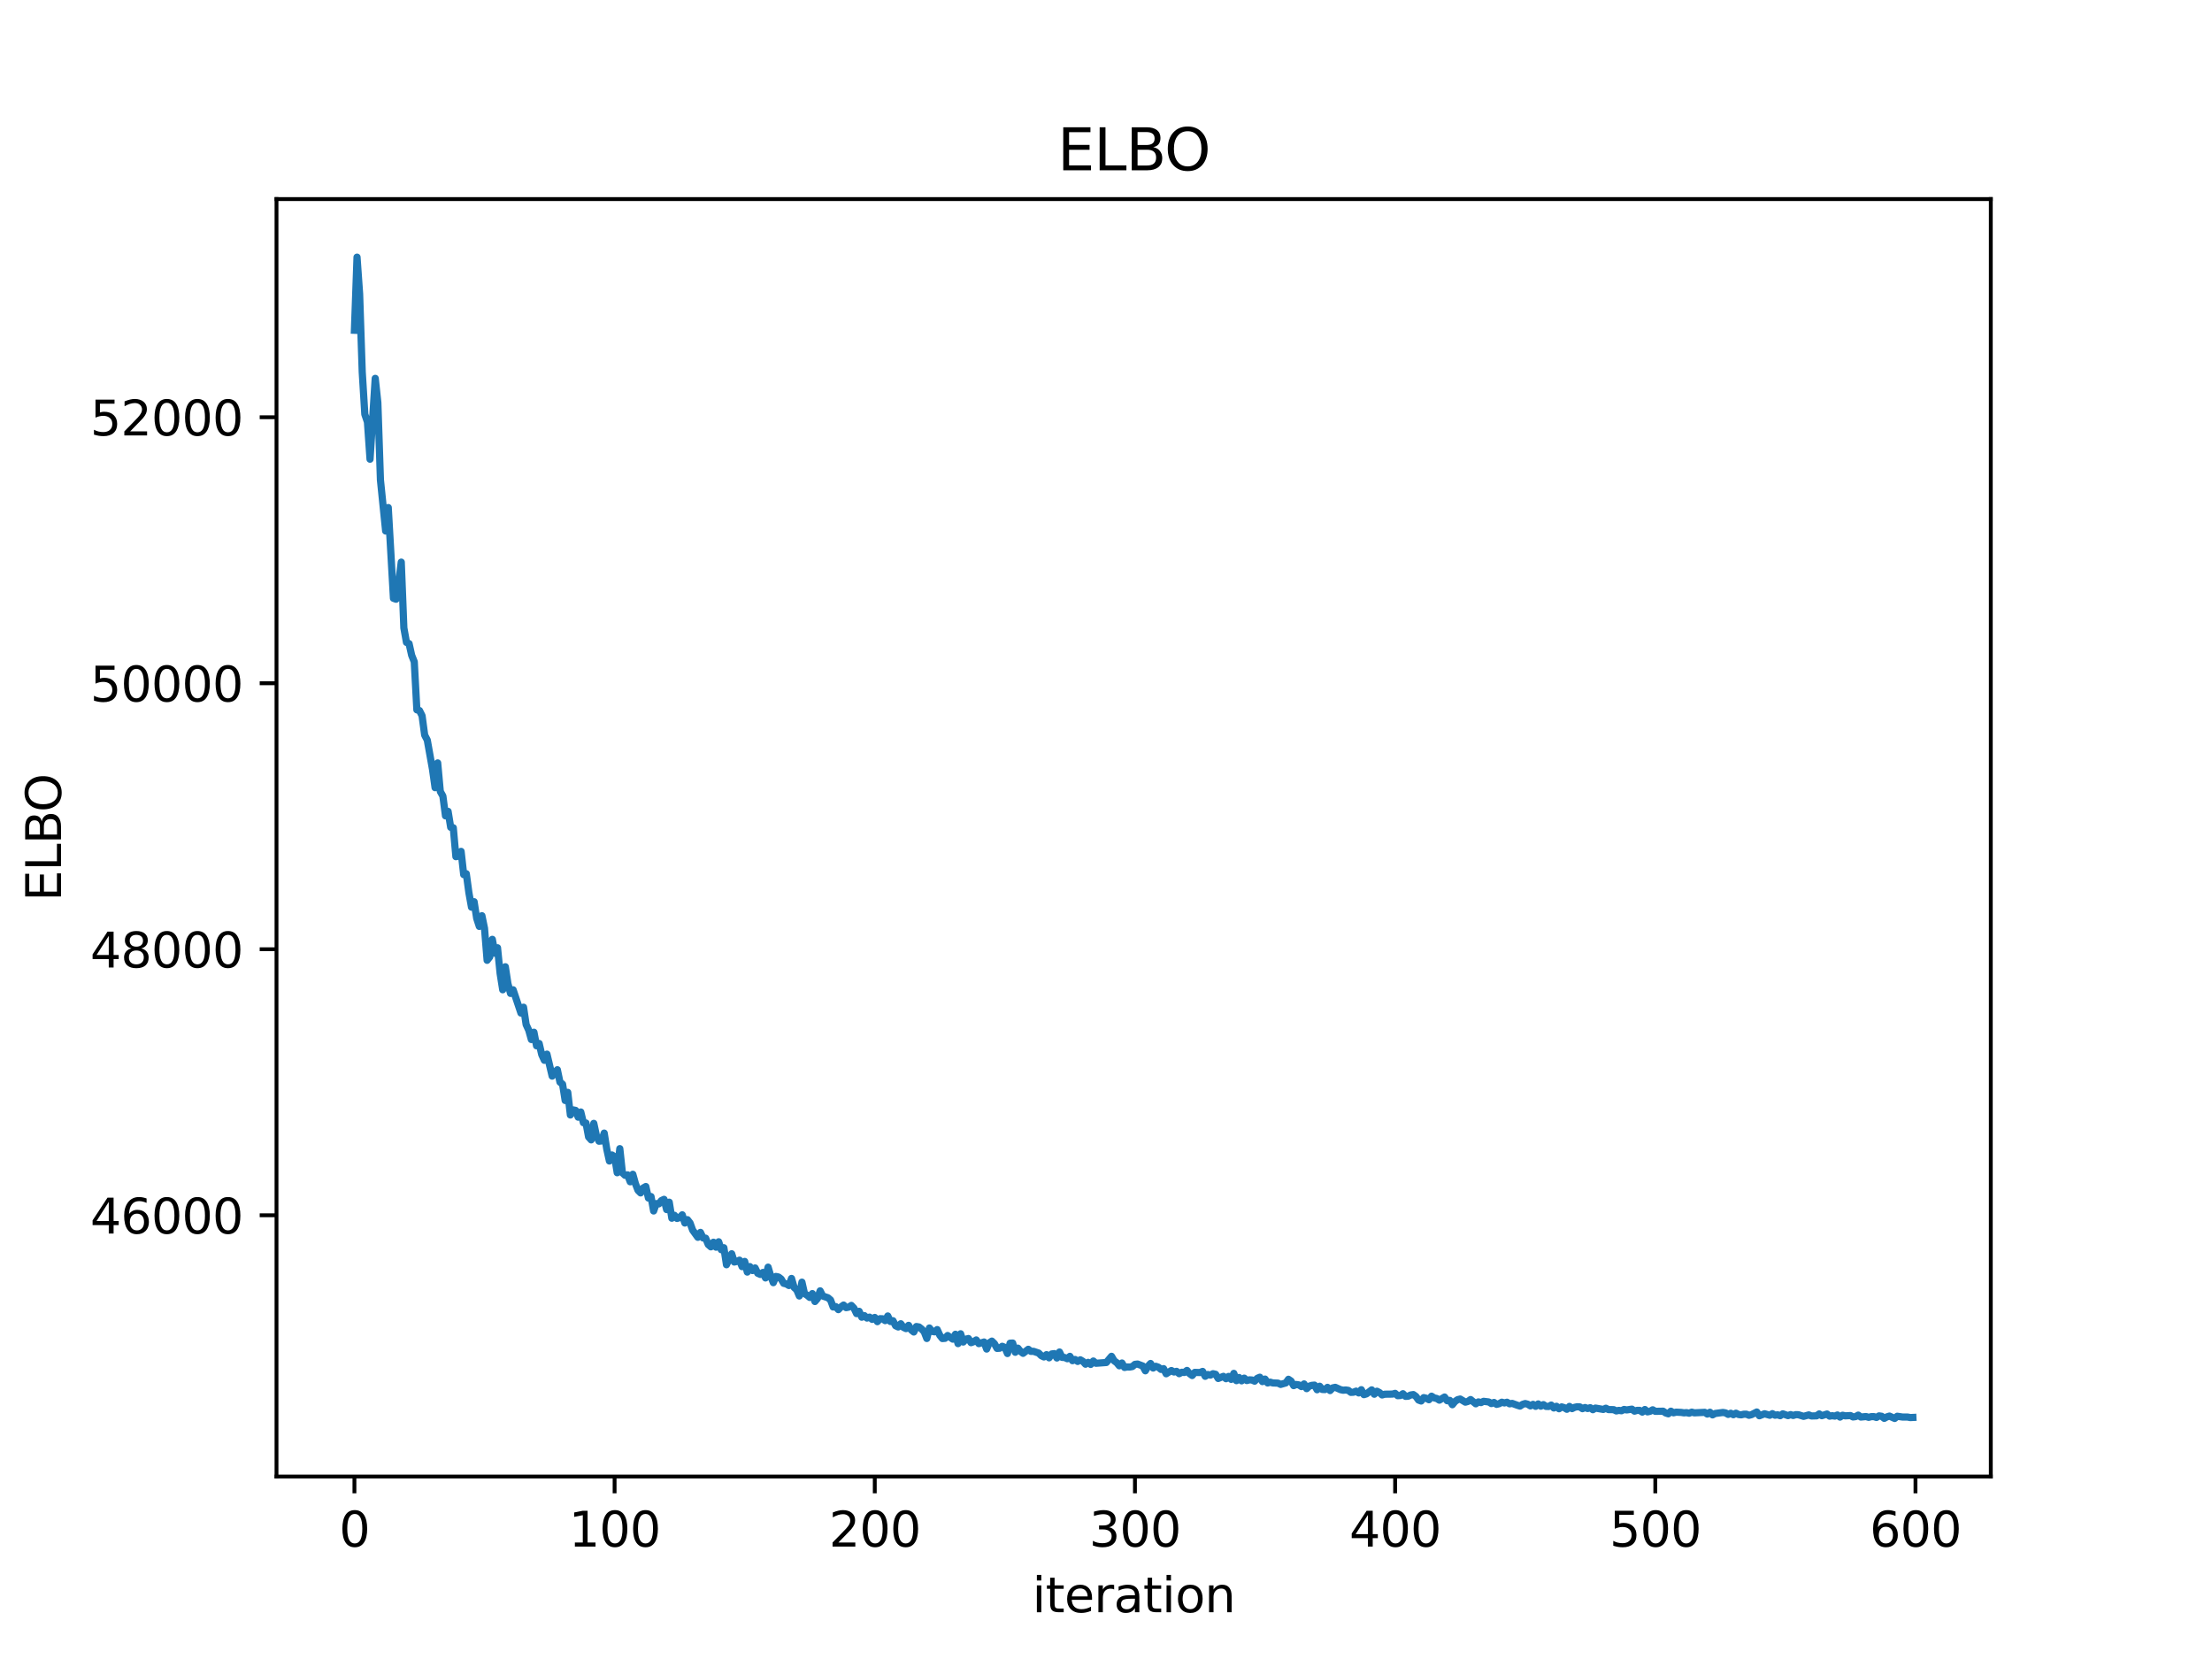 <?xml version="1.0" encoding="utf-8" standalone="no"?>
<!DOCTYPE svg PUBLIC "-//W3C//DTD SVG 1.1//EN"
  "http://www.w3.org/Graphics/SVG/1.1/DTD/svg11.dtd">
<svg xmlns:xlink="http://www.w3.org/1999/xlink" width="460.8pt" height="345.6pt" viewBox="0 0 460.8 345.6" xmlns="http://www.w3.org/2000/svg" version="1.1">
 <defs>
  <style type="text/css">*{stroke-linejoin: round; stroke-linecap: butt}</style>
 </defs>
 <g id="figure_1">
  <g id="patch_1">
   <path d="M 0 345.6 
L 460.8 345.6 
L 460.8 0 
L 0 0 
z
" style="fill: #ffffff"/>
  </g>
  <g id="axes_1">
   <g id="patch_2">
    <path d="M 57.6 307.584 
L 414.72 307.584 
L 414.72 41.472 
L 57.6 41.472 
z
" style="fill: #ffffff"/>
   </g>
   <g id="matplotlib.axis_1">
    <g id="xtick_1">
     <g id="line2d_1">
      <defs>
       <path id="m33675454a9" d="M 0 0 
L 0 3.5 
" style="stroke: #000000; stroke-width: 0.8"/>
      </defs>
      <g>
       <use xlink:href="#m33675454a9" x="73.833" y="307.584" style="stroke: #000000; stroke-width: 0.8"/>
      </g>
     </g>
     <g id="text_1">
      <!-- 0 -->
      <g transform="translate(70.651 322.182) scale(0.1 -0.1)">
       <defs>
        <path id="DejaVuSans-30" d="M 2034 4250 
Q 1547 4250 1301 3770 
Q 1056 3291 1056 2328 
Q 1056 1369 1301 889 
Q 1547 409 2034 409 
Q 2525 409 2770 889 
Q 3016 1369 3016 2328 
Q 3016 3291 2770 3770 
Q 2525 4250 2034 4250 
z
M 2034 4750 
Q 2819 4750 3233 4129 
Q 3647 3509 3647 2328 
Q 3647 1150 3233 529 
Q 2819 -91 2034 -91 
Q 1250 -91 836 529 
Q 422 1150 422 2328 
Q 422 3509 836 4129 
Q 1250 4750 2034 4750 
z
" transform="scale(0.016)"/>
       </defs>
       <use xlink:href="#DejaVuSans-30"/>
      </g>
     </g>
    </g>
    <g id="xtick_2">
     <g id="line2d_2">
      <g>
       <use xlink:href="#m33675454a9" x="128.032" y="307.584" style="stroke: #000000; stroke-width: 0.8"/>
      </g>
     </g>
     <g id="text_2">
      <!-- 100 -->
      <g transform="translate(118.488 322.182) scale(0.1 -0.1)">
       <defs>
        <path id="DejaVuSans-31" d="M 794 531 
L 1825 531 
L 1825 4091 
L 703 3866 
L 703 4441 
L 1819 4666 
L 2450 4666 
L 2450 531 
L 3481 531 
L 3481 0 
L 794 0 
L 794 531 
z
" transform="scale(0.016)"/>
       </defs>
       <use xlink:href="#DejaVuSans-31"/>
       <use xlink:href="#DejaVuSans-30" transform="translate(63.623 0)"/>
       <use xlink:href="#DejaVuSans-30" transform="translate(127.246 0)"/>
      </g>
     </g>
    </g>
    <g id="xtick_3">
     <g id="line2d_3">
      <g>
       <use xlink:href="#m33675454a9" x="182.232" y="307.584" style="stroke: #000000; stroke-width: 0.8"/>
      </g>
     </g>
     <g id="text_3">
      <!-- 200 -->
      <g transform="translate(172.688 322.182) scale(0.1 -0.1)">
       <defs>
        <path id="DejaVuSans-32" d="M 1228 531 
L 3431 531 
L 3431 0 
L 469 0 
L 469 531 
Q 828 903 1448 1529 
Q 2069 2156 2228 2338 
Q 2531 2678 2651 2914 
Q 2772 3150 2772 3378 
Q 2772 3750 2511 3984 
Q 2250 4219 1831 4219 
Q 1534 4219 1204 4116 
Q 875 4013 500 3803 
L 500 4441 
Q 881 4594 1212 4672 
Q 1544 4750 1819 4750 
Q 2544 4750 2975 4387 
Q 3406 4025 3406 3419 
Q 3406 3131 3298 2873 
Q 3191 2616 2906 2266 
Q 2828 2175 2409 1742 
Q 1991 1309 1228 531 
z
" transform="scale(0.016)"/>
       </defs>
       <use xlink:href="#DejaVuSans-32"/>
       <use xlink:href="#DejaVuSans-30" transform="translate(63.623 0)"/>
       <use xlink:href="#DejaVuSans-30" transform="translate(127.246 0)"/>
      </g>
     </g>
    </g>
    <g id="xtick_4">
     <g id="line2d_4">
      <g>
       <use xlink:href="#m33675454a9" x="236.431" y="307.584" style="stroke: #000000; stroke-width: 0.8"/>
      </g>
     </g>
     <g id="text_4">
      <!-- 300 -->
      <g transform="translate(226.887 322.182) scale(0.1 -0.1)">
       <defs>
        <path id="DejaVuSans-33" d="M 2597 2516 
Q 3050 2419 3304 2112 
Q 3559 1806 3559 1356 
Q 3559 666 3084 287 
Q 2609 -91 1734 -91 
Q 1441 -91 1130 -33 
Q 819 25 488 141 
L 488 750 
Q 750 597 1062 519 
Q 1375 441 1716 441 
Q 2309 441 2620 675 
Q 2931 909 2931 1356 
Q 2931 1769 2642 2001 
Q 2353 2234 1838 2234 
L 1294 2234 
L 1294 2753 
L 1863 2753 
Q 2328 2753 2575 2939 
Q 2822 3125 2822 3475 
Q 2822 3834 2567 4026 
Q 2313 4219 1838 4219 
Q 1578 4219 1281 4162 
Q 984 4106 628 3988 
L 628 4550 
Q 988 4650 1302 4700 
Q 1616 4750 1894 4750 
Q 2613 4750 3031 4423 
Q 3450 4097 3450 3541 
Q 3450 3153 3228 2886 
Q 3006 2619 2597 2516 
z
" transform="scale(0.016)"/>
       </defs>
       <use xlink:href="#DejaVuSans-33"/>
       <use xlink:href="#DejaVuSans-30" transform="translate(63.623 0)"/>
       <use xlink:href="#DejaVuSans-30" transform="translate(127.246 0)"/>
      </g>
     </g>
    </g>
    <g id="xtick_5">
     <g id="line2d_5">
      <g>
       <use xlink:href="#m33675454a9" x="290.63" y="307.584" style="stroke: #000000; stroke-width: 0.8"/>
      </g>
     </g>
     <g id="text_5">
      <!-- 400 -->
      <g transform="translate(281.087 322.182) scale(0.1 -0.1)">
       <defs>
        <path id="DejaVuSans-34" d="M 2419 4116 
L 825 1625 
L 2419 1625 
L 2419 4116 
z
M 2253 4666 
L 3047 4666 
L 3047 1625 
L 3713 1625 
L 3713 1100 
L 3047 1100 
L 3047 0 
L 2419 0 
L 2419 1100 
L 313 1100 
L 313 1709 
L 2253 4666 
z
" transform="scale(0.016)"/>
       </defs>
       <use xlink:href="#DejaVuSans-34"/>
       <use xlink:href="#DejaVuSans-30" transform="translate(63.623 0)"/>
       <use xlink:href="#DejaVuSans-30" transform="translate(127.246 0)"/>
      </g>
     </g>
    </g>
    <g id="xtick_6">
     <g id="line2d_6">
      <g>
       <use xlink:href="#m33675454a9" x="344.83" y="307.584" style="stroke: #000000; stroke-width: 0.8"/>
      </g>
     </g>
     <g id="text_6">
      <!-- 500 -->
      <g transform="translate(335.286 322.182) scale(0.1 -0.1)">
       <defs>
        <path id="DejaVuSans-35" d="M 691 4666 
L 3169 4666 
L 3169 4134 
L 1269 4134 
L 1269 2991 
Q 1406 3038 1543 3061 
Q 1681 3084 1819 3084 
Q 2600 3084 3056 2656 
Q 3513 2228 3513 1497 
Q 3513 744 3044 326 
Q 2575 -91 1722 -91 
Q 1428 -91 1123 -41 
Q 819 9 494 109 
L 494 744 
Q 775 591 1075 516 
Q 1375 441 1709 441 
Q 2250 441 2565 725 
Q 2881 1009 2881 1497 
Q 2881 1984 2565 2268 
Q 2250 2553 1709 2553 
Q 1456 2553 1204 2497 
Q 953 2441 691 2322 
L 691 4666 
z
" transform="scale(0.016)"/>
       </defs>
       <use xlink:href="#DejaVuSans-35"/>
       <use xlink:href="#DejaVuSans-30" transform="translate(63.623 0)"/>
       <use xlink:href="#DejaVuSans-30" transform="translate(127.246 0)"/>
      </g>
     </g>
    </g>
    <g id="xtick_7">
     <g id="line2d_7">
      <g>
       <use xlink:href="#m33675454a9" x="399.029" y="307.584" style="stroke: #000000; stroke-width: 0.8"/>
      </g>
     </g>
     <g id="text_7">
      <!-- 600 -->
      <g transform="translate(389.486 322.182) scale(0.1 -0.1)">
       <defs>
        <path id="DejaVuSans-36" d="M 2113 2584 
Q 1688 2584 1439 2293 
Q 1191 2003 1191 1497 
Q 1191 994 1439 701 
Q 1688 409 2113 409 
Q 2538 409 2786 701 
Q 3034 994 3034 1497 
Q 3034 2003 2786 2293 
Q 2538 2584 2113 2584 
z
M 3366 4563 
L 3366 3988 
Q 3128 4100 2886 4159 
Q 2644 4219 2406 4219 
Q 1781 4219 1451 3797 
Q 1122 3375 1075 2522 
Q 1259 2794 1537 2939 
Q 1816 3084 2150 3084 
Q 2853 3084 3261 2657 
Q 3669 2231 3669 1497 
Q 3669 778 3244 343 
Q 2819 -91 2113 -91 
Q 1303 -91 875 529 
Q 447 1150 447 2328 
Q 447 3434 972 4092 
Q 1497 4750 2381 4750 
Q 2619 4750 2861 4703 
Q 3103 4656 3366 4563 
z
" transform="scale(0.016)"/>
       </defs>
       <use xlink:href="#DejaVuSans-36"/>
       <use xlink:href="#DejaVuSans-30" transform="translate(63.623 0)"/>
       <use xlink:href="#DejaVuSans-30" transform="translate(127.246 0)"/>
      </g>
     </g>
    </g>
    <g id="text_8">
     <!-- iteration -->
     <g transform="translate(215.037 335.861) scale(0.1 -0.1)">
      <defs>
       <path id="DejaVuSans-69" d="M 603 3500 
L 1178 3500 
L 1178 0 
L 603 0 
L 603 3500 
z
M 603 4863 
L 1178 4863 
L 1178 4134 
L 603 4134 
L 603 4863 
z
" transform="scale(0.016)"/>
       <path id="DejaVuSans-74" d="M 1172 4494 
L 1172 3500 
L 2356 3500 
L 2356 3053 
L 1172 3053 
L 1172 1153 
Q 1172 725 1289 603 
Q 1406 481 1766 481 
L 2356 481 
L 2356 0 
L 1766 0 
Q 1100 0 847 248 
Q 594 497 594 1153 
L 594 3053 
L 172 3053 
L 172 3500 
L 594 3500 
L 594 4494 
L 1172 4494 
z
" transform="scale(0.016)"/>
       <path id="DejaVuSans-65" d="M 3597 1894 
L 3597 1613 
L 953 1613 
Q 991 1019 1311 708 
Q 1631 397 2203 397 
Q 2534 397 2845 478 
Q 3156 559 3463 722 
L 3463 178 
Q 3153 47 2828 -22 
Q 2503 -91 2169 -91 
Q 1331 -91 842 396 
Q 353 884 353 1716 
Q 353 2575 817 3079 
Q 1281 3584 2069 3584 
Q 2775 3584 3186 3129 
Q 3597 2675 3597 1894 
z
M 3022 2063 
Q 3016 2534 2758 2815 
Q 2500 3097 2075 3097 
Q 1594 3097 1305 2825 
Q 1016 2553 972 2059 
L 3022 2063 
z
" transform="scale(0.016)"/>
       <path id="DejaVuSans-72" d="M 2631 2963 
Q 2534 3019 2420 3045 
Q 2306 3072 2169 3072 
Q 1681 3072 1420 2755 
Q 1159 2438 1159 1844 
L 1159 0 
L 581 0 
L 581 3500 
L 1159 3500 
L 1159 2956 
Q 1341 3275 1631 3429 
Q 1922 3584 2338 3584 
Q 2397 3584 2469 3576 
Q 2541 3569 2628 3553 
L 2631 2963 
z
" transform="scale(0.016)"/>
       <path id="DejaVuSans-61" d="M 2194 1759 
Q 1497 1759 1228 1600 
Q 959 1441 959 1056 
Q 959 750 1161 570 
Q 1363 391 1709 391 
Q 2188 391 2477 730 
Q 2766 1069 2766 1631 
L 2766 1759 
L 2194 1759 
z
M 3341 1997 
L 3341 0 
L 2766 0 
L 2766 531 
Q 2569 213 2275 61 
Q 1981 -91 1556 -91 
Q 1019 -91 701 211 
Q 384 513 384 1019 
Q 384 1609 779 1909 
Q 1175 2209 1959 2209 
L 2766 2209 
L 2766 2266 
Q 2766 2663 2505 2880 
Q 2244 3097 1772 3097 
Q 1472 3097 1187 3025 
Q 903 2953 641 2809 
L 641 3341 
Q 956 3463 1253 3523 
Q 1550 3584 1831 3584 
Q 2591 3584 2966 3190 
Q 3341 2797 3341 1997 
z
" transform="scale(0.016)"/>
       <path id="DejaVuSans-6f" d="M 1959 3097 
Q 1497 3097 1228 2736 
Q 959 2375 959 1747 
Q 959 1119 1226 758 
Q 1494 397 1959 397 
Q 2419 397 2687 759 
Q 2956 1122 2956 1747 
Q 2956 2369 2687 2733 
Q 2419 3097 1959 3097 
z
M 1959 3584 
Q 2709 3584 3137 3096 
Q 3566 2609 3566 1747 
Q 3566 888 3137 398 
Q 2709 -91 1959 -91 
Q 1206 -91 779 398 
Q 353 888 353 1747 
Q 353 2609 779 3096 
Q 1206 3584 1959 3584 
z
" transform="scale(0.016)"/>
       <path id="DejaVuSans-6e" d="M 3513 2113 
L 3513 0 
L 2938 0 
L 2938 2094 
Q 2938 2591 2744 2837 
Q 2550 3084 2163 3084 
Q 1697 3084 1428 2787 
Q 1159 2491 1159 1978 
L 1159 0 
L 581 0 
L 581 3500 
L 1159 3500 
L 1159 2956 
Q 1366 3272 1645 3428 
Q 1925 3584 2291 3584 
Q 2894 3584 3203 3211 
Q 3513 2838 3513 2113 
z
" transform="scale(0.016)"/>
      </defs>
      <use xlink:href="#DejaVuSans-69"/>
      <use xlink:href="#DejaVuSans-74" transform="translate(27.783 0)"/>
      <use xlink:href="#DejaVuSans-65" transform="translate(66.992 0)"/>
      <use xlink:href="#DejaVuSans-72" transform="translate(128.516 0)"/>
      <use xlink:href="#DejaVuSans-61" transform="translate(169.629 0)"/>
      <use xlink:href="#DejaVuSans-74" transform="translate(230.908 0)"/>
      <use xlink:href="#DejaVuSans-69" transform="translate(270.117 0)"/>
      <use xlink:href="#DejaVuSans-6f" transform="translate(297.9 0)"/>
      <use xlink:href="#DejaVuSans-6e" transform="translate(359.082 0)"/>
     </g>
    </g>
   </g>
   <g id="matplotlib.axis_2">
    <g id="ytick_1">
     <g id="line2d_8">
      <defs>
       <path id="mc80e6129e8" d="M 0 0 
L -3.5 0 
" style="stroke: #000000; stroke-width: 0.8"/>
      </defs>
      <g>
       <use xlink:href="#mc80e6129e8" x="57.6" y="253.166" style="stroke: #000000; stroke-width: 0.8"/>
      </g>
     </g>
     <g id="text_9">
      <!-- 46000 -->
      <g transform="translate(18.788 256.966) scale(0.1 -0.1)">
       <use xlink:href="#DejaVuSans-34"/>
       <use xlink:href="#DejaVuSans-36" transform="translate(63.623 0)"/>
       <use xlink:href="#DejaVuSans-30" transform="translate(127.246 0)"/>
       <use xlink:href="#DejaVuSans-30" transform="translate(190.869 0)"/>
       <use xlink:href="#DejaVuSans-30" transform="translate(254.492 0)"/>
      </g>
     </g>
    </g>
    <g id="ytick_2">
     <g id="line2d_9">
      <g>
       <use xlink:href="#mc80e6129e8" x="57.6" y="197.749" style="stroke: #000000; stroke-width: 0.8"/>
      </g>
     </g>
     <g id="text_10">
      <!-- 48000 -->
      <g transform="translate(18.788 201.548) scale(0.1 -0.1)">
       <defs>
        <path id="DejaVuSans-38" d="M 2034 2216 
Q 1584 2216 1326 1975 
Q 1069 1734 1069 1313 
Q 1069 891 1326 650 
Q 1584 409 2034 409 
Q 2484 409 2743 651 
Q 3003 894 3003 1313 
Q 3003 1734 2745 1975 
Q 2488 2216 2034 2216 
z
M 1403 2484 
Q 997 2584 770 2862 
Q 544 3141 544 3541 
Q 544 4100 942 4425 
Q 1341 4750 2034 4750 
Q 2731 4750 3128 4425 
Q 3525 4100 3525 3541 
Q 3525 3141 3298 2862 
Q 3072 2584 2669 2484 
Q 3125 2378 3379 2068 
Q 3634 1759 3634 1313 
Q 3634 634 3220 271 
Q 2806 -91 2034 -91 
Q 1263 -91 848 271 
Q 434 634 434 1313 
Q 434 1759 690 2068 
Q 947 2378 1403 2484 
z
M 1172 3481 
Q 1172 3119 1398 2916 
Q 1625 2713 2034 2713 
Q 2441 2713 2670 2916 
Q 2900 3119 2900 3481 
Q 2900 3844 2670 4047 
Q 2441 4250 2034 4250 
Q 1625 4250 1398 4047 
Q 1172 3844 1172 3481 
z
" transform="scale(0.016)"/>
       </defs>
       <use xlink:href="#DejaVuSans-34"/>
       <use xlink:href="#DejaVuSans-38" transform="translate(63.623 0)"/>
       <use xlink:href="#DejaVuSans-30" transform="translate(127.246 0)"/>
       <use xlink:href="#DejaVuSans-30" transform="translate(190.869 0)"/>
       <use xlink:href="#DejaVuSans-30" transform="translate(254.492 0)"/>
      </g>
     </g>
    </g>
    <g id="ytick_3">
     <g id="line2d_10">
      <g>
       <use xlink:href="#mc80e6129e8" x="57.6" y="142.331" style="stroke: #000000; stroke-width: 0.8"/>
      </g>
     </g>
     <g id="text_11">
      <!-- 50000 -->
      <g transform="translate(18.788 146.131) scale(0.1 -0.1)">
       <use xlink:href="#DejaVuSans-35"/>
       <use xlink:href="#DejaVuSans-30" transform="translate(63.623 0)"/>
       <use xlink:href="#DejaVuSans-30" transform="translate(127.246 0)"/>
       <use xlink:href="#DejaVuSans-30" transform="translate(190.869 0)"/>
       <use xlink:href="#DejaVuSans-30" transform="translate(254.492 0)"/>
      </g>
     </g>
    </g>
    <g id="ytick_4">
     <g id="line2d_11">
      <g>
       <use xlink:href="#mc80e6129e8" x="57.6" y="86.914" style="stroke: #000000; stroke-width: 0.8"/>
      </g>
     </g>
     <g id="text_12">
      <!-- 52000 -->
      <g transform="translate(18.788 90.713) scale(0.1 -0.1)">
       <use xlink:href="#DejaVuSans-35"/>
       <use xlink:href="#DejaVuSans-32" transform="translate(63.623 0)"/>
       <use xlink:href="#DejaVuSans-30" transform="translate(127.246 0)"/>
       <use xlink:href="#DejaVuSans-30" transform="translate(190.869 0)"/>
       <use xlink:href="#DejaVuSans-30" transform="translate(254.492 0)"/>
      </g>
     </g>
    </g>
    <g id="text_13">
     <!-- ELBO -->
     <g transform="translate(12.708 187.752) rotate(-90) scale(0.1 -0.1)">
      <defs>
       <path id="DejaVuSans-45" d="M 628 4666 
L 3578 4666 
L 3578 4134 
L 1259 4134 
L 1259 2753 
L 3481 2753 
L 3481 2222 
L 1259 2222 
L 1259 531 
L 3634 531 
L 3634 0 
L 628 0 
L 628 4666 
z
" transform="scale(0.016)"/>
       <path id="DejaVuSans-4c" d="M 628 4666 
L 1259 4666 
L 1259 531 
L 3531 531 
L 3531 0 
L 628 0 
L 628 4666 
z
" transform="scale(0.016)"/>
       <path id="DejaVuSans-42" d="M 1259 2228 
L 1259 519 
L 2272 519 
Q 2781 519 3026 730 
Q 3272 941 3272 1375 
Q 3272 1813 3026 2020 
Q 2781 2228 2272 2228 
L 1259 2228 
z
M 1259 4147 
L 1259 2741 
L 2194 2741 
Q 2656 2741 2882 2914 
Q 3109 3088 3109 3444 
Q 3109 3797 2882 3972 
Q 2656 4147 2194 4147 
L 1259 4147 
z
M 628 4666 
L 2241 4666 
Q 2963 4666 3353 4366 
Q 3744 4066 3744 3513 
Q 3744 3084 3544 2831 
Q 3344 2578 2956 2516 
Q 3422 2416 3680 2098 
Q 3938 1781 3938 1306 
Q 3938 681 3513 340 
Q 3088 0 2303 0 
L 628 0 
L 628 4666 
z
" transform="scale(0.016)"/>
       <path id="DejaVuSans-4f" d="M 2522 4238 
Q 1834 4238 1429 3725 
Q 1025 3213 1025 2328 
Q 1025 1447 1429 934 
Q 1834 422 2522 422 
Q 3209 422 3611 934 
Q 4013 1447 4013 2328 
Q 4013 3213 3611 3725 
Q 3209 4238 2522 4238 
z
M 2522 4750 
Q 3503 4750 4090 4092 
Q 4678 3434 4678 2328 
Q 4678 1225 4090 567 
Q 3503 -91 2522 -91 
Q 1538 -91 948 565 
Q 359 1222 359 2328 
Q 359 3434 948 4092 
Q 1538 4750 2522 4750 
z
" transform="scale(0.016)"/>
      </defs>
      <use xlink:href="#DejaVuSans-45"/>
      <use xlink:href="#DejaVuSans-4c" transform="translate(63.184 0)"/>
      <use xlink:href="#DejaVuSans-42" transform="translate(118.896 0)"/>
      <use xlink:href="#DejaVuSans-4f" transform="translate(185.75 0)"/>
     </g>
    </g>
   </g>
   <g id="line2d_12">
    <path d="M 73.833 68.797 
L 74.375 53.568 
L 74.917 61.251 
L 75.459 77.494 
L 76.001 86.307 
L 76.543 87.916 
L 77.085 95.659 
L 78.169 78.819 
L 78.711 83.873 
L 79.253 99.984 
L 80.337 110.618 
L 80.879 105.732 
L 81.963 124.637 
L 82.505 124.83 
L 83.047 121.405 
L 83.589 117.101 
L 84.131 130.812 
L 84.673 133.817 
L 85.215 134.076 
L 85.757 136.505 
L 86.299 137.864 
L 86.841 147.872 
L 87.383 148.018 
L 87.925 149.101 
L 88.467 153.136 
L 89.009 154.174 
L 90.093 160.242 
L 90.635 164.089 
L 91.177 158.931 
L 91.719 164.871 
L 92.261 165.838 
L 92.803 169.96 
L 93.345 169.02 
L 93.887 172.344 
L 94.429 172.434 
L 94.971 178.461 
L 95.512 178.341 
L 96.054 177.358 
L 96.596 182.199 
L 97.138 182.008 
L 97.68 185.982 
L 98.222 188.983 
L 98.764 187.841 
L 99.306 191.323 
L 99.848 192.986 
L 100.39 190.758 
L 100.932 193.38 
L 101.474 200.051 
L 102.016 199.356 
L 102.558 195.682 
L 103.1 198.578 
L 103.642 197.438 
L 104.184 202.79 
L 104.726 206.19 
L 105.268 201.392 
L 105.81 204.909 
L 106.352 206.949 
L 106.894 206.193 
L 108.52 211.039 
L 109.062 209.82 
L 109.604 213.444 
L 110.146 214.609 
L 110.688 216.553 
L 111.23 215.035 
L 111.772 217.86 
L 112.314 217.374 
L 112.856 219.699 
L 113.398 220.876 
L 113.94 219.597 
L 115.024 224.173 
L 116.108 222.848 
L 116.65 225.427 
L 117.192 225.861 
L 117.734 229.255 
L 118.276 227.558 
L 118.818 232.27 
L 119.36 231.205 
L 119.902 231.313 
L 120.444 232.73 
L 120.986 231.645 
L 121.528 233.878 
L 122.07 233.941 
L 122.612 236.847 
L 123.154 237.455 
L 123.696 234.02 
L 124.238 236.545 
L 124.78 237.734 
L 125.322 237.676 
L 125.864 236.045 
L 126.406 239.412 
L 126.948 241.859 
L 127.49 240.603 
L 128.032 240.98 
L 128.574 244.304 
L 129.116 239.283 
L 129.658 244.317 
L 130.2 244.838 
L 130.742 244.743 
L 131.284 246.186 
L 131.826 244.622 
L 132.368 246.56 
L 132.91 247.971 
L 133.452 248.507 
L 133.994 247.483 
L 134.536 247.175 
L 135.078 249.574 
L 135.62 249.264 
L 136.162 252.27 
L 136.704 250.733 
L 137.246 250.79 
L 137.788 250.101 
L 138.33 249.846 
L 138.872 251.978 
L 139.414 250.438 
L 139.956 253.779 
L 140.498 253.168 
L 141.04 253.824 
L 141.582 253.651 
L 142.124 253.067 
L 142.666 254.779 
L 143.208 254.079 
L 143.75 254.766 
L 144.292 256.262 
L 145.376 257.754 
L 145.918 256.73 
L 146.46 257.888 
L 147.002 257.936 
L 147.544 259.266 
L 148.086 259.74 
L 148.628 258.778 
L 149.17 259.813 
L 149.712 258.684 
L 150.254 260.342 
L 150.796 259.928 
L 151.338 263.47 
L 152.422 261.183 
L 152.964 262.903 
L 153.506 262.776 
L 154.048 262.517 
L 154.59 263.863 
L 155.132 262.779 
L 155.674 264.998 
L 156.216 263.857 
L 156.758 264.679 
L 157.3 264.135 
L 157.842 265.244 
L 158.384 265.482 
L 158.926 265.076 
L 159.468 266.217 
L 160.01 263.971 
L 160.552 265.806 
L 161.094 267.203 
L 161.636 265.908 
L 162.178 266.022 
L 162.72 266.434 
L 163.262 267.342 
L 163.804 267.472 
L 164.346 267.795 
L 164.888 266.324 
L 165.43 268.203 
L 165.972 268.691 
L 166.514 269.978 
L 167.056 267.095 
L 167.598 269.488 
L 168.14 269.818 
L 168.682 270.282 
L 169.224 269.479 
L 169.766 271.13 
L 170.308 270.49 
L 170.85 268.906 
L 171.392 269.988 
L 172.476 270.346 
L 173.018 270.815 
L 173.56 272.273 
L 174.102 272.187 
L 174.644 272.82 
L 175.186 272.261 
L 175.728 271.867 
L 176.27 272.407 
L 176.812 272.297 
L 177.354 271.943 
L 177.896 272.518 
L 178.438 273.65 
L 178.98 273.173 
L 179.522 274.397 
L 180.064 274.066 
L 180.606 274.575 
L 181.148 274.382 
L 181.69 274.849 
L 182.232 274.448 
L 182.774 275.326 
L 183.316 274.706 
L 183.858 274.727 
L 184.4 275.113 
L 184.942 274.142 
L 185.484 275.292 
L 186.026 275.131 
L 186.568 276.18 
L 187.11 276.434 
L 187.652 275.762 
L 188.194 276.508 
L 188.736 276.771 
L 189.277 276.092 
L 189.819 277.041 
L 190.361 277.48 
L 190.903 276.34 
L 191.445 276.435 
L 191.987 276.857 
L 192.529 277.435 
L 193.071 278.832 
L 193.613 276.648 
L 194.155 277.35 
L 194.697 277.441 
L 195.239 276.978 
L 195.781 278.174 
L 196.323 278.845 
L 196.865 278.8 
L 197.407 278.212 
L 198.491 278.97 
L 199.033 277.952 
L 199.575 279.899 
L 200.117 277.85 
L 200.659 279.57 
L 201.201 278.984 
L 201.743 278.841 
L 202.285 279.701 
L 202.827 279.499 
L 203.369 279.134 
L 203.911 279.906 
L 204.995 279.565 
L 205.537 281.034 
L 206.079 279.746 
L 206.621 279.379 
L 207.163 279.913 
L 207.705 280.894 
L 208.247 280.86 
L 208.789 280.455 
L 209.331 280.689 
L 209.873 281.965 
L 210.415 279.814 
L 210.957 279.781 
L 211.499 281.701 
L 212.041 280.844 
L 212.583 281.508 
L 213.125 281.925 
L 214.209 281.079 
L 214.751 281.514 
L 215.293 281.505 
L 216.377 281.869 
L 216.919 282.414 
L 217.461 282.674 
L 218.003 282.2 
L 218.545 282.861 
L 219.087 282.055 
L 219.629 281.985 
L 220.171 282.894 
L 220.713 281.649 
L 221.255 282.769 
L 221.797 282.792 
L 222.339 283.047 
L 222.881 282.552 
L 223.423 283.457 
L 223.965 283.208 
L 224.507 283.612 
L 225.049 283.274 
L 225.591 283.591 
L 226.133 284.187 
L 226.675 283.803 
L 227.217 284.232 
L 227.759 283.525 
L 228.301 283.994 
L 230.469 283.834 
L 231.553 282.543 
L 232.095 283.478 
L 232.637 283.872 
L 233.179 284.521 
L 233.721 283.94 
L 234.263 284.866 
L 234.805 284.761 
L 235.347 284.776 
L 235.889 284.677 
L 236.431 284.221 
L 236.973 284.154 
L 238.057 284.56 
L 238.599 285.561 
L 239.141 284.626 
L 239.683 284.038 
L 240.225 284.986 
L 240.767 284.622 
L 241.309 284.809 
L 241.851 285.271 
L 242.393 285.113 
L 242.935 286.179 
L 244.019 285.505 
L 244.561 285.813 
L 245.103 285.679 
L 245.645 286.161 
L 246.187 285.865 
L 246.729 285.913 
L 247.271 285.485 
L 247.813 286.158 
L 248.355 286.546 
L 248.897 285.895 
L 249.981 285.927 
L 250.523 285.69 
L 251.065 286.709 
L 251.607 286.335 
L 252.149 286.461 
L 252.691 286.168 
L 253.233 286.286 
L 253.775 287.16 
L 254.859 286.718 
L 255.401 287.209 
L 255.943 286.735 
L 256.485 287.346 
L 257.027 286.098 
L 257.569 287.614 
L 258.111 286.954 
L 258.653 287.653 
L 259.195 287.089 
L 259.737 287.592 
L 260.279 287.442 
L 260.821 287.479 
L 261.363 287.723 
L 261.905 287.129 
L 262.447 286.899 
L 262.989 287.812 
L 263.531 287.287 
L 264.073 288.093 
L 264.615 287.933 
L 265.157 288.093 
L 266.241 288.132 
L 266.783 288.399 
L 267.867 288.088 
L 268.409 287.329 
L 268.951 287.699 
L 269.493 288.654 
L 270.035 288.419 
L 270.577 288.497 
L 271.119 288.849 
L 271.661 288.298 
L 272.203 289.279 
L 272.745 288.76 
L 273.287 288.591 
L 273.829 288.542 
L 274.371 289.513 
L 274.913 288.779 
L 275.455 289.447 
L 275.997 289.478 
L 276.539 289.014 
L 277.081 289.682 
L 277.623 289.125 
L 278.165 289.005 
L 279.249 289.489 
L 279.791 289.608 
L 280.333 289.56 
L 280.875 289.638 
L 281.417 290.057 
L 281.959 290.026 
L 282.501 289.798 
L 283.043 290.174 
L 283.584 289.497 
L 284.126 290.531 
L 284.668 290.367 
L 285.752 289.535 
L 286.294 290.439 
L 286.836 289.815 
L 287.378 290.1 
L 287.92 290.596 
L 288.462 290.437 
L 290.088 290.416 
L 290.63 290.264 
L 291.172 290.749 
L 291.714 290.714 
L 292.256 290.334 
L 292.798 290.884 
L 293.34 290.859 
L 293.882 290.599 
L 294.424 290.512 
L 294.966 290.904 
L 295.508 291.657 
L 296.05 291.854 
L 296.592 291.15 
L 297.134 291.287 
L 297.676 291.586 
L 298.218 290.851 
L 298.76 291.21 
L 299.302 291.327 
L 299.844 291.676 
L 300.928 291.028 
L 301.47 291.793 
L 302.012 291.725 
L 302.554 292.626 
L 303.096 291.958 
L 303.638 291.579 
L 304.18 291.443 
L 305.264 292.095 
L 305.806 291.944 
L 306.348 291.553 
L 307.432 292.439 
L 307.974 292.04 
L 308.516 292.183 
L 309.058 291.921 
L 310.142 292.051 
L 310.684 292.39 
L 311.226 292.156 
L 311.768 292.553 
L 312.31 292.413 
L 312.852 292.103 
L 313.394 292.256 
L 313.936 292.112 
L 314.478 292.442 
L 315.02 292.353 
L 316.104 292.746 
L 316.646 292.916 
L 317.188 292.557 
L 317.73 292.383 
L 318.272 292.531 
L 318.814 292.872 
L 319.356 292.551 
L 319.898 292.967 
L 320.44 292.467 
L 320.982 292.936 
L 321.524 292.608 
L 322.066 292.98 
L 322.608 292.996 
L 323.15 292.704 
L 323.692 293.307 
L 324.234 292.955 
L 324.776 293.468 
L 325.318 293.082 
L 325.86 293.237 
L 326.402 293.577 
L 326.944 292.982 
L 327.486 293.441 
L 328.028 293.167 
L 328.57 293.053 
L 329.112 293.087 
L 329.654 293.451 
L 330.196 293.211 
L 330.738 293.422 
L 331.28 293.252 
L 331.822 293.666 
L 332.364 293.326 
L 333.99 293.612 
L 334.532 293.36 
L 335.074 293.641 
L 336.158 293.656 
L 336.7 293.925 
L 337.242 293.805 
L 337.784 293.886 
L 338.326 293.613 
L 338.868 293.716 
L 339.952 293.55 
L 340.494 293.967 
L 341.036 293.805 
L 341.578 293.805 
L 342.12 294.165 
L 342.662 293.625 
L 343.204 294.116 
L 343.746 294.001 
L 344.288 293.686 
L 344.83 294.008 
L 346.456 293.978 
L 346.998 294.347 
L 347.54 294.52 
L 348.082 293.977 
L 348.624 294.311 
L 349.166 294.18 
L 350.25 294.232 
L 350.792 294.322 
L 351.334 294.275 
L 351.876 294.396 
L 352.418 294.175 
L 352.96 294.322 
L 355.128 294.214 
L 355.67 294.576 
L 356.212 294.197 
L 356.754 294.745 
L 357.296 294.452 
L 358.922 294.241 
L 359.464 294.332 
L 360.006 294.642 
L 360.548 294.404 
L 361.09 294.712 
L 361.632 294.393 
L 362.174 294.67 
L 362.716 294.74 
L 363.258 294.608 
L 363.8 294.597 
L 364.342 294.834 
L 364.884 294.693 
L 365.968 294.147 
L 366.51 294.933 
L 367.594 294.512 
L 368.678 294.827 
L 369.22 294.493 
L 369.762 294.814 
L 370.304 294.729 
L 370.846 294.917 
L 371.388 294.526 
L 372.472 294.901 
L 373.014 294.686 
L 373.556 294.872 
L 374.098 294.695 
L 374.64 294.716 
L 375.724 295.052 
L 376.808 294.75 
L 377.349 294.974 
L 378.433 294.944 
L 378.975 294.547 
L 379.517 294.913 
L 380.601 294.569 
L 381.143 295.009 
L 381.685 294.917 
L 382.227 295.003 
L 382.769 294.768 
L 383.311 295.206 
L 383.853 294.819 
L 384.395 294.948 
L 385.479 294.886 
L 386.021 295.177 
L 386.563 295.102 
L 387.105 294.795 
L 387.647 295.197 
L 388.731 295.091 
L 389.273 295.258 
L 389.815 295.113 
L 390.357 295.105 
L 390.899 295.283 
L 391.441 294.952 
L 391.983 295.035 
L 392.525 295.469 
L 393.067 295.166 
L 393.609 294.995 
L 394.693 295.488 
L 395.235 295.032 
L 396.319 295.191 
L 397.403 295.2 
L 397.945 295.305 
L 398.487 295.279 
L 398.487 295.279 
" clip-path="url(#pdae256f2ed)" style="fill: none; stroke: #1f77b4; stroke-width: 1.5; stroke-linecap: square"/>
   </g>
   <g id="patch_3">
    <path d="M 57.6 307.584 
L 57.6 41.472 
" style="fill: none; stroke: #000000; stroke-width: 0.8; stroke-linejoin: miter; stroke-linecap: square"/>
   </g>
   <g id="patch_4">
    <path d="M 414.72 307.584 
L 414.72 41.472 
" style="fill: none; stroke: #000000; stroke-width: 0.8; stroke-linejoin: miter; stroke-linecap: square"/>
   </g>
   <g id="patch_5">
    <path d="M 57.6 307.584 
L 414.72 307.584 
" style="fill: none; stroke: #000000; stroke-width: 0.8; stroke-linejoin: miter; stroke-linecap: square"/>
   </g>
   <g id="patch_6">
    <path d="M 57.6 41.472 
L 414.72 41.472 
" style="fill: none; stroke: #000000; stroke-width: 0.8; stroke-linejoin: miter; stroke-linecap: square"/>
   </g>
   <g id="text_14">
    <!-- ELBO -->
    <g transform="translate(220.291 35.472) scale(0.12 -0.12)">
     <use xlink:href="#DejaVuSans-45"/>
     <use xlink:href="#DejaVuSans-4c" transform="translate(63.184 0)"/>
     <use xlink:href="#DejaVuSans-42" transform="translate(118.896 0)"/>
     <use xlink:href="#DejaVuSans-4f" transform="translate(185.75 0)"/>
    </g>
   </g>
  </g>
 </g>
 <defs>
  <clipPath id="pdae256f2ed">
   <rect x="57.6" y="41.472" width="357.12" height="266.112"/>
  </clipPath>
 </defs>
</svg>
